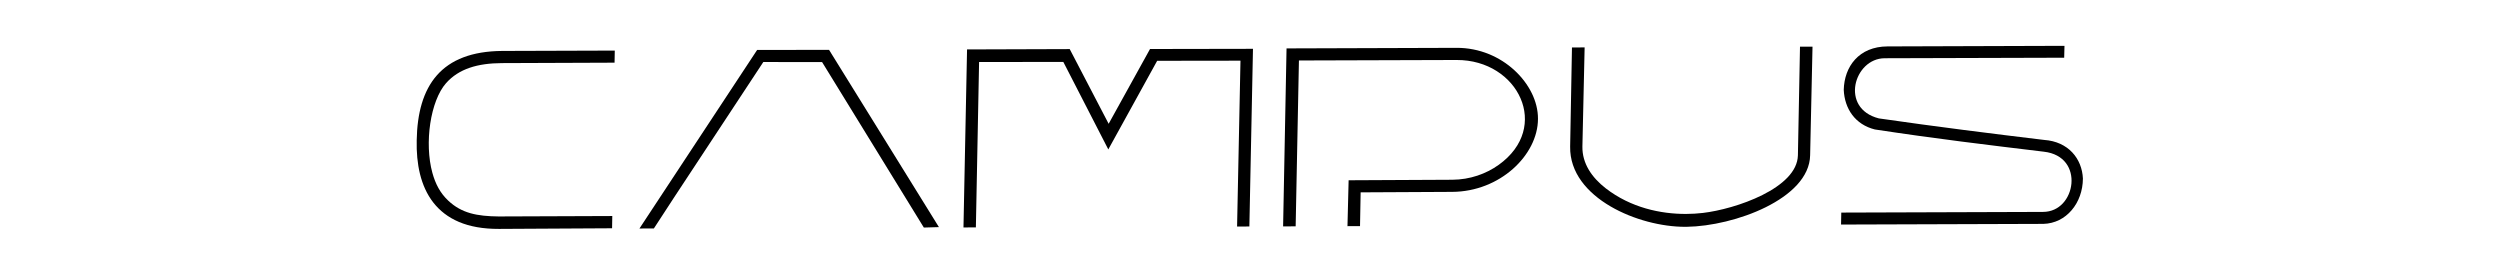 <?xml version="1.0" encoding="iso-8859-1"?>
<svg height="59" viewBox="-134.239 -14.75 805.437 88.5" width="536.958" xmlns="http://www.w3.org/2000/svg">
	
	
  
	
	<g transform="matrix(1.333 0 0 -1.333 0 59)">
		
		
    
		
		<path animation_id="0" d="m400.148 18.488c1.59-1.697 2.463-3.929 2.57-6.311-.019-2.968-1.024-5.672-2.717-7.646-.847-.994-1.863-1.805-3.016-2.379-1.153-.564-2.443-.903-3.815-.936l-48.908-.161.058 2.893 48.74.161c2.052.006 3.659.835 4.826 2.088 1.174 1.269 1.901 2.996 2.056 4.758.155 1.753-.258 3.544-1.321 4.953-1.065 1.404-2.815 2.478-5.381 2.759-13.462 1.62-26.283 3.155-40.812 5.371-2.362.592-4.186 1.83-5.454 3.504-1.263 1.676-1.957 3.775-2.058 6.07.064 2.79.964 5.405 2.732 7.336.888.964 1.983 1.759 3.295 2.304 1.308.544 2.826.852 4.542.858l42.78.14-.073-2.871-43.408-.127c-1.85-.015-3.448-.774-4.669-1.947-1.22-1.181-2.058-2.775-2.366-4.448-.299-1.665-.075-3.39.807-4.852.88-1.456 2.432-2.678 4.842-3.293 14.092-2.033 27.141-3.663 39.947-5.203 2.917-.198 5.212-1.331 6.803-3.02"/>
		
		
    
		
		<path animation_id="1" d="m333.834 17.753.506 26.289 3.026.009-.576-26.229c-.039-2.673-1.25-5.089-3.17-7.19-1.919-2.093-4.568-3.899-7.552-5.383-5.964-2.964-13.352-4.661-19.151-4.74-.093 0-.187-.001-.28-.001-5.654-.019-12.574 1.708-18.095 4.938-2.803 1.641-5.27 3.682-7.022 6.096-1.751 2.415-2.787 5.216-2.731 8.354l.439 23.956 3.061.017-.538-23.956c-.034-2.043.531-3.906 1.527-5.597 1.002-1.691 2.435-3.203 4.125-4.515 6.067-4.689 13.286-6.201 19.402-6.181 1.419.006 2.779.092 4.052.241 3.91.456 9.64 1.942 14.415 4.34 2.392 1.2 4.514 2.613 6.052 4.224 1.533 1.609 2.458 3.388 2.51 5.328"/>
		
		
    
		
		<path animation_id="2" d="m269.497 32.839c.983-2.002 1.527-4.132 1.514-6.233-.001-2.205-.592-4.405-1.635-6.467-1.05-2.061-2.56-3.99-4.428-5.639-3.73-3.299-8.9-5.521-14.679-5.547l-22.119-.116-.149-8.164-3.033-.009.278 11.094 25.076.125c4.272.03 8.145 1.426 11.178 3.588 3.205 2.291 5.08 5.013 5.885 7.797.806 2.787.549 5.665-.576 8.264-1.123 2.609-3.116 4.941-5.771 6.62-2.639 1.673-5.943 2.689-9.696 2.676l-38.106-.118-.791-40.089-3.033-.012.83 43.021 41.111.135c5.543.019 10.447-2.183 13.969-5.422 1.766-1.622 3.192-3.506 4.175-5.508"/>
		
		
    
		
		<path animation_id="3" d="m19.811 3.011 27.47.105-.052-2.96-27.317-.155c-3.904-.013-7.078.583-9.687 1.684-2.626 1.11-4.667 2.723-6.209 4.702-3.08 3.957-4.14 9.354-4.005 15.047.11 6.519 1.557 11.911 4.867 15.682 1.663 1.884 3.773 3.349 6.392 4.342 2.618 1.002 5.73 1.529 9.401 1.557l27.21.088-.052-2.923-27.216-.105c-2.929-.017-5.541-.349-7.797-1.127-2.256-.77-4.171-1.975-5.726-3.734-1.863-2.108-3.196-5.71-3.803-9.73-.598-4.005-.475-8.364.51-11.928.738-2.676 1.876-4.885 3.85-6.736 3.224-3.024 6.913-3.753 12.165-3.809"/>
		
		
    
		
		<path animation_id="4" d="m82.291 43.259 17.383.013 26.55-42.836-3.644-.108-24.597 40.001-14.202.006-21.513-32.649-4.934-7.571-3.489-.019z"/>
		
		
    
		
		<path animation_id="5" d="m167.246 25.407 10.001 18.075 24.883.045-.871-42.939-2.97-.019.82 40.091-20.136-.028-11.81-21.418-10.872 21.151-20.358-.03-.776-39.964-2.998-.019.865 43.029 24.814.082z"/>
		
		
  
	
	</g>
	
	


</svg>
